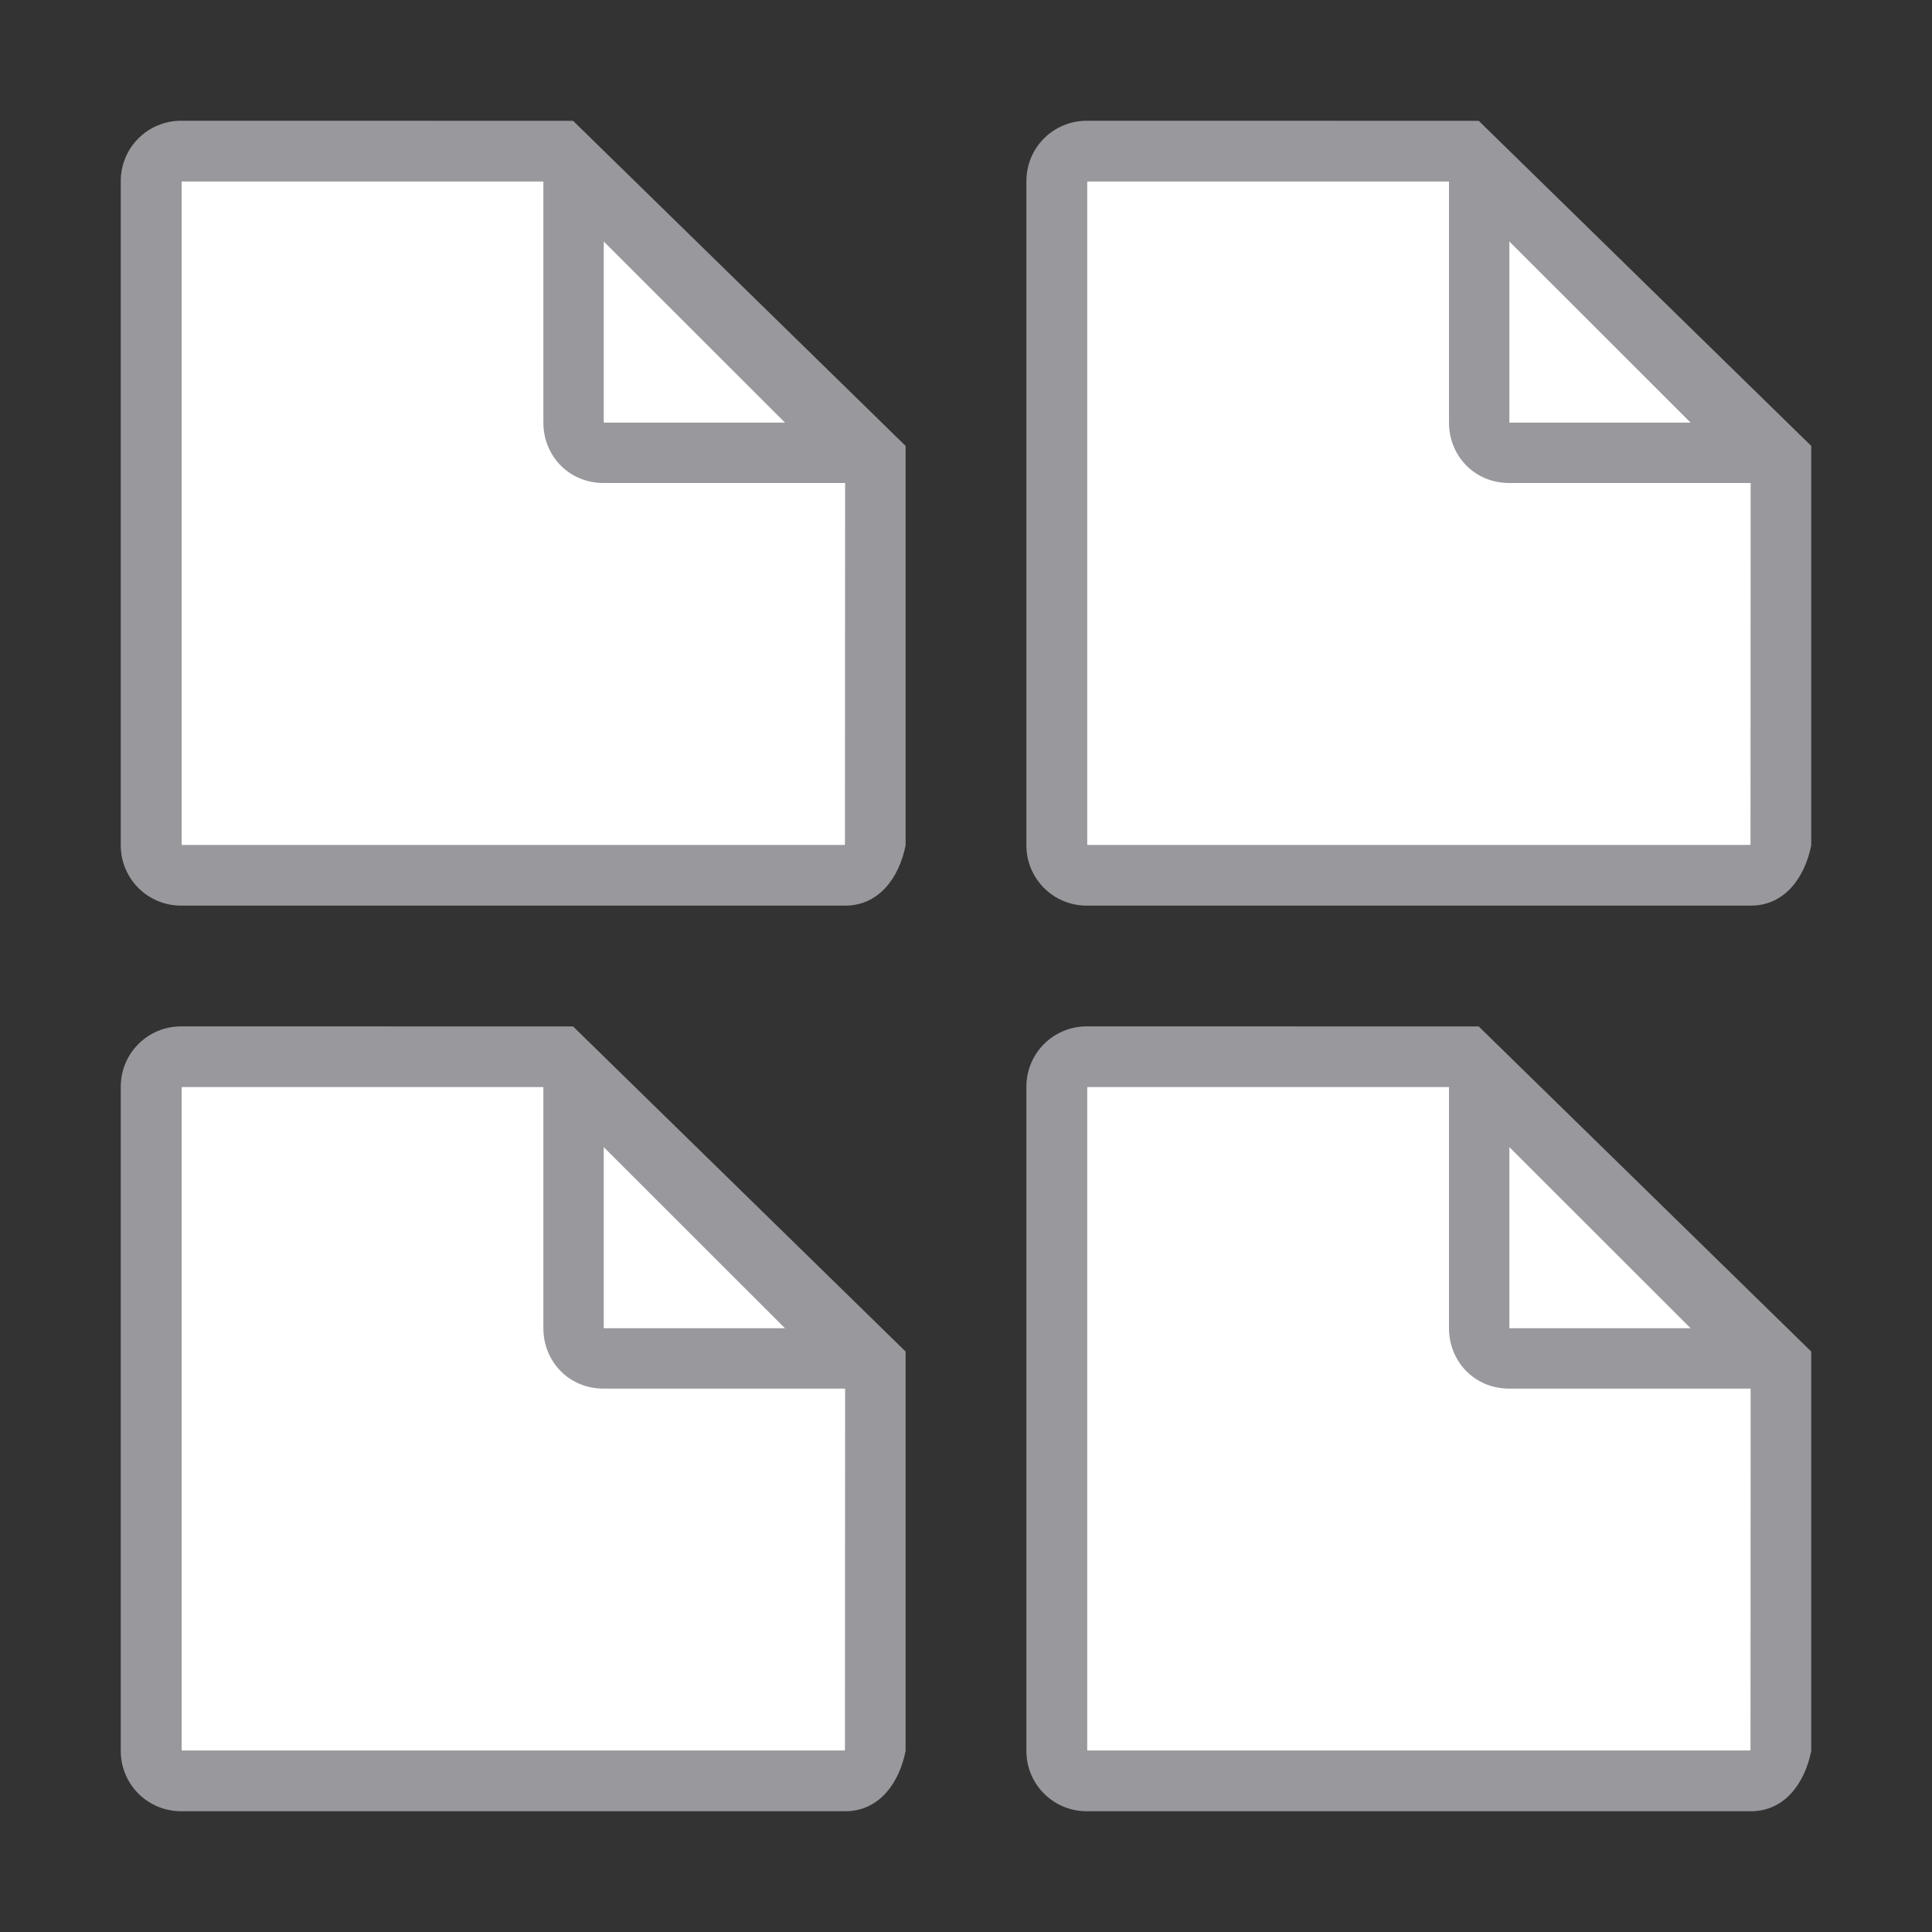 <svg viewBox="0 0 32 32" xmlns="http://www.w3.org/2000/svg"><rect x="0" y="0" width="32" height="32" fill="#333333" stroke="none"/><path d="m3.002 3v11h10.998l.002-7-4-4z" fill="#fff"/><path d="m3 2c-.554 0-1 .446-1 1v11c0 .554.446 1 1 1h11c.554 0 .892-.457 1-1v-2.109-4.505l-5.508-5.385zm0 1h6l-0 4c-0.0.541.413 1 1 1h4v6h-11z" fill="#98989d"/><path d="m10 7h3.002l-3.002-3z" fill="#fff" fill-rule="evenodd"/><path d="m18.002 3v11h10.998l.002-7-4-4z" fill="#fff"/><path d="m18 2c-.554 0-1 .446-1 1v11c0 .554.446 1 1 1h11c.554 0 .892-.457 1-1v-2.109-4.505l-5.508-5.385zm0 1h6l-0 4c-0.0.541.413 1 1 1h4v6h-11z" fill="#98989d"/><path d="m25 7h3.002l-3.002-3z" fill="#fff" fill-rule="evenodd"/><path d="m3.002 18v11h10.998l.002-7-4-4z" fill="#fff"/><path d="m3 17c-.554 0-1 .446-1 1v11c0 .554.446 1 1 1h11c.554 0 .892-.457 1-1v-2.109-4.505l-5.508-5.385zm0 1h6l-0 4c-0.0.541.413 1 1 1h4v6h-11z" fill="#98989d"/><path d="m10 22h3.002l-3.002-3z" fill="#fff" fill-rule="evenodd"/><path d="m18.002 18v11h10.998l.002-7-4-4z" fill="#fff"/><path d="m18 17c-.554 0-1 .446-1 1v11c0 .554.446 1 1 1h11c.554 0 .892-.457 1-1v-2.109-4.505l-5.508-5.385zm0 1h6l-0 4c-0.0.541.413 1 1 1h4v6h-11z" fill="#98989d"/><path d="m25 22h3.002l-3.002-3z" fill="#fff" fill-rule="evenodd"/></svg>